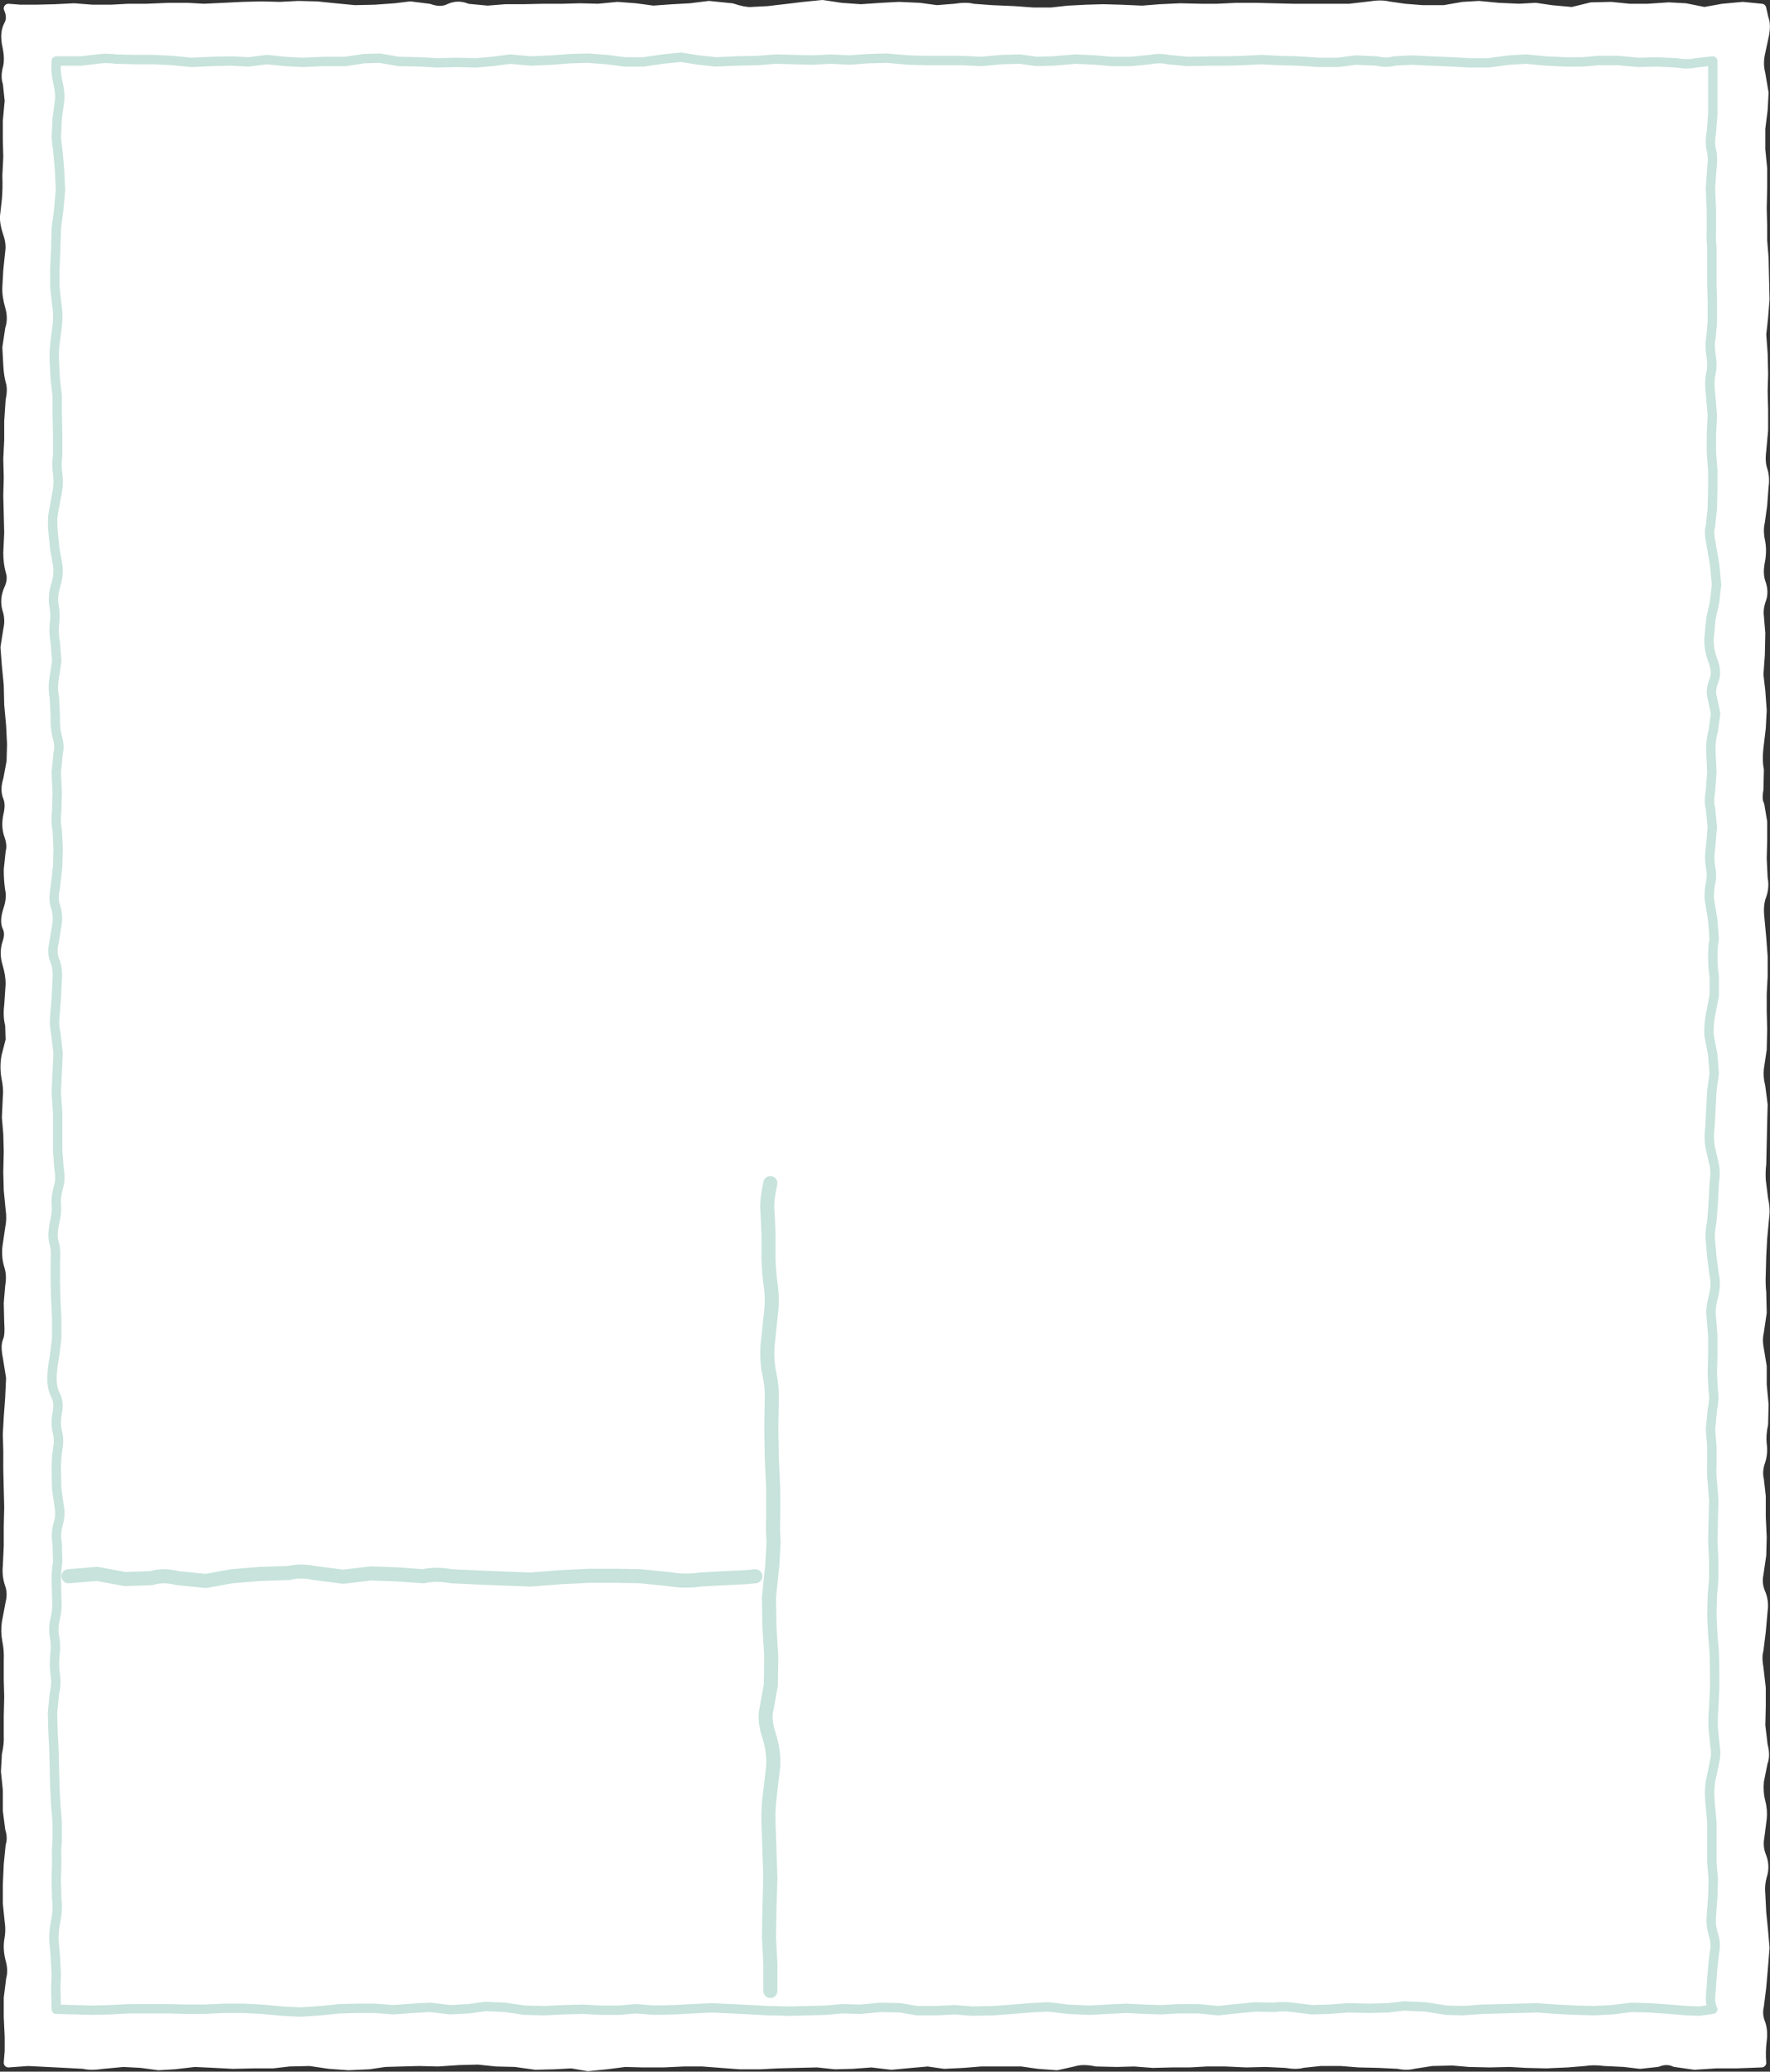 <?xml version="1.0" encoding="UTF-8" standalone="no"?>
<svg xmlns:xlink="http://www.w3.org/1999/xlink" height="220.8px" width="188.75px" xmlns="http://www.w3.org/2000/svg">
  <rect width="100%" height="100%" fill="#333333" stroke="none"/>
  <g transform="matrix(1.0, 0.0, 0.0, 1.0, 0.9, 0.9)">
    <path d="M0.0 0.0 L186.95 0.0 186.95 218.95 0.0 218.95 0.0 0.0" fill="#ffffff" fill-rule="evenodd" stroke="none"/>
    <path d="M17.15 -0.1 L14.75 0.0 12.8 0.0 10.95 0.1 8.95 0.1 7.0 -0.05 4.95 0.05 2.95 0.1 1.25 0.1 0.0 0.0 Q0.45 1.0 0.0 1.8 -0.45 2.65 -0.15 4.0 0.15 5.4 -0.1 6.35 -0.35 7.3 -0.1 7.95 L0.1 9.85 -0.1 12.0 -0.1 14.0 -0.05 15.8 -0.15 17.85 Q-0.1 19.2 -0.2 20.35 L-0.4 22.15 Q-0.45 22.85 -0.1 23.9 0.3 25.0 0.15 26.0 L-0.05 27.9 -0.15 29.7 Q-0.2 30.6 0.15 31.8 0.5 33.05 0.15 34.15 L-0.15 36.15 -0.05 38.0 Q0.0 39.0 0.2 39.75 0.45 40.55 0.2 41.75 L0.05 44.0 0.05 46.0 -0.05 48.0 0.0 50.0 -0.05 51.95 0.0 53.9 0.05 55.9 -0.05 58.0 Q-0.05 59.1 0.2 60.0 0.5 60.9 0.0 61.95 -0.45 63.0 -0.15 64.05 0.2 65.1 -0.05 66.2 L-0.35 68.1 -0.2 70.05 0.0 72.1 0.05 74.2 0.25 76.4 0.35 78.4 0.3 80.25 -0.05 82.15 Q-0.4 83.25 -0.1 84.0 0.25 84.8 -0.05 86.0 -0.3 87.2 0.05 88.15 0.4 89.15 0.2 89.9 L0.0 91.8 Q0.0 92.95 0.15 93.9 0.35 94.85 -0.05 96.05 -0.45 97.25 -0.15 97.9 0.2 98.6 -0.15 99.6 -0.5 100.65 -0.15 101.8 0.2 102.95 0.2 104.0 L0.05 106.25 Q-0.1 107.4 0.15 108.35 L0.2 109.95 -0.25 111.7 Q-0.45 112.8 -0.25 113.95 0.0 115.1 -0.1 116.05 L-0.2 118.2 -0.05 119.95 0.0 121.8 -0.05 124.0 0.0 125.95 0.2 128.0 Q0.35 129.0 0.15 130.0 L-0.15 132.05 Q-0.25 133.1 0.05 134.05 0.35 135.0 0.15 136.2 L0.0 138.0 0.05 140.0 Q0.15 141.45 -0.1 142.0 -0.35 142.55 -0.1 143.75 L0.25 145.95 0.15 148.1 0.0 150.15 -0.1 151.95 -0.05 153.75 -0.05 155.7 0.0 157.8 0.05 159.75 0.0 161.8 0.0 163.9 -0.1 166.0 Q-0.2 167.0 0.1 167.9 0.45 168.85 0.2 169.9 L-0.2 172.0 Q-0.35 173.0 -0.15 174.0 0.05 175.0 0.0 176.1 L0.0 178.1 0.05 179.95 0.0 182.05 0.0 184.1 Q0.05 185.0 -0.2 186.1 L-0.3 187.9 -0.1 189.85 -0.1 192.05 0.15 194.0 Q0.45 195.0 0.2 195.8 L0.0 197.8 -0.1 200.0 -0.1 201.95 0.1 203.9 Q0.25 204.9 0.05 205.9 -0.1 206.9 0.2 208.0 0.5 209.1 0.25 210.05 L0.0 212.05 0.0 214.05 0.1 216.2 0.1 217.7 0.0 218.95 2.1 218.8 4.1 218.9 6.1 219.0 8.0 219.1 Q8.8 219.3 10.1 219.1 L12.25 218.9 14.15 219.0 16.0 219.25 17.7 219.15 19.85 218.9 22.0 219.0 23.95 219.1 26.15 219.05 28.2 219.05 29.95 218.85 32.15 218.8 34.2 219.1 36.25 219.25 38.45 219.15 40.15 218.9 41.9 218.85 43.8 218.8 45.8 218.85 48.05 218.7 50.1 218.65 52.0 218.85 54.05 218.9 56.2 219.2 58.2 219.15 60.05 219.05 61.8 219.35 63.8 219.15 65.75 218.9 67.65 218.95 69.85 218.95 72.0 218.85 74.0 218.85 76.0 219.0 78.0 219.15 80.15 219.15 82.1 219.05 84.05 219.0 86.25 218.95 88.15 219.15 90.0 219.1 92.05 218.95 94.15 219.2 96.3 219.0 98.05 218.85 99.8 219.1 101.85 219.0 103.7 218.85 106.0 218.85 108.05 218.85 109.8 219.1 111.8 219.25 113.6 218.85 Q114.6 218.55 116.0 218.85 L118.2 218.9 120.05 218.85 122.05 219.0 124.1 218.95 125.95 218.95 127.75 218.85 129.8 218.85 132.0 218.95 134.05 218.9 136.2 219.0 Q137.4 219.2 138.0 219.0 L139.9 218.8 142.1 218.8 144.0 218.95 146.15 219.0 148.2 219.1 Q149.1 219.3 149.85 219.1 L151.8 218.8 154.0 218.75 155.75 218.9 157.95 218.95 160.1 218.9 161.85 219.0 164.0 219.05 166.25 218.95 168.1 218.8 Q169.0 218.65 170.2 218.8 L172.3 218.9 174.0 219.1 175.85 218.9 Q176.85 218.5 177.7 218.9 L179.8 219.2 182.1 219.05 184.25 219.05 185.65 219.0 186.95 218.95 Q186.85 217.8 187.0 216.6 187.15 215.45 186.8 214.6 186.5 213.75 186.7 212.9 L186.95 210.9 187.15 208.6 187.3 206.7 187.15 204.95 186.95 202.95 186.85 200.95 Q186.75 199.95 187.05 198.95 187.35 197.95 186.95 196.95 186.55 195.95 186.75 194.9 L187.0 192.95 Q187.1 192.05 186.85 191.1 186.6 190.15 186.7 188.95 L187.1 186.95 Q187.4 186.2 187.1 185.1 L186.85 183.0 186.9 180.95 186.9 179.0 186.65 176.85 Q186.45 175.7 186.65 175.0 L186.9 173.0 187.1 170.75 Q187.25 169.8 186.85 168.85 186.45 167.9 186.65 166.9 L186.95 164.85 187.0 162.95 186.9 160.8 186.9 158.6 186.7 156.8 Q186.5 155.95 186.8 155.0 187.15 154.05 187.0 153.0 186.9 152.0 187.15 150.9 L187.2 148.8 187.0 146.7 187.0 144.75 186.7 142.9 Q186.5 141.9 186.7 141.05 L187.0 139.0 186.95 136.85 Q186.85 135.95 186.9 134.85 L186.95 132.95 187.05 131.1 187.25 128.95 Q187.4 127.95 187.15 126.9 L186.9 124.9 Q186.85 123.95 186.95 123.15 L187.0 121.0 187.05 118.7 187.1 116.85 186.85 114.9 Q186.6 113.95 186.7 112.95 L187.0 110.95 187.05 108.85 187.0 106.85 187.0 105.0 187.1 103.15 187.1 101.05 186.95 99.05 186.75 96.9 Q186.6 95.55 186.95 94.6 187.3 93.65 187.1 92.7 L187.0 90.6 187.05 88.7 187.05 86.7 186.75 84.9 Q186.45 84.35 186.65 83.25 L186.7 81.15 Q186.5 80.15 186.65 78.8 L186.9 76.7 187.0 74.8 186.85 72.75 186.65 71.0 186.8 68.9 186.85 66.6 186.7 64.8 Q186.6 64.0 186.9 63.1 187.25 62.25 186.9 61.25 186.55 60.3 186.8 59.0 187.05 57.75 186.8 56.65 186.6 55.6 186.8 54.75 L187.05 52.95 187.2 50.95 Q187.35 49.95 187.05 49.1 186.8 48.3 186.95 47.15 L187.15 44.95 187.15 42.8 187.1 40.8 187.15 38.95 187.1 36.8 186.95 34.75 187.15 32.9 187.3 31.0 187.25 28.85 187.2 26.6 187.05 24.75 187.05 23.15 187.0 21.3 187.05 19.1 187.05 17.05 186.85 15.05 186.85 12.8 187.1 10.8 187.2 9.0 186.85 6.95 Q186.6 5.95 186.8 4.9 L187.25 2.8 Q187.45 1.7 187.2 1.1 L186.95 0.0 184.95 -0.2 182.8 0.0 180.85 0.35 178.85 -0.05 177.05 -0.15 174.85 0.0 172.85 0.0 170.9 -0.2 168.8 -0.15 166.75 0.35 164.55 0.15 162.85 -0.1 161.1 0.0 158.9 -0.1 156.8 -0.3 155.1 -0.2 153.1 0.15 150.8 0.15 148.9 0.0 147.15 -0.25 Q146.4 -0.45 145.15 -0.25 L143.0 0.0 141.0 0.0 138.9 0.0 136.95 0.0 134.9 -0.05 132.95 -0.1 131.0 -0.1 128.9 0.0 127.15 0.0 124.95 -0.05 122.8 0.05 120.9 0.2 118.6 0.1 116.75 0.05 114.95 0.1 113.0 0.2 111.2 0.4 109.3 0.4 107.25 0.25 104.9 0.15 102.85 0.0 Q102.2 -0.2 100.9 0.0 L99.0 0.15 97.15 -0.1 94.95 -0.2 93.1 -0.1 90.9 0.05 88.8 -0.1 86.8 -0.4 84.8 -0.2 83.15 0.0 81.0 0.25 79.1 0.35 Q78.35 0.35 77.15 -0.05 L74.7 -0.3 72.7 -0.05 70.85 0.05 68.75 0.2 66.9 -0.05 64.95 -0.2 62.9 0.0 60.95 -0.05 59.15 0.0 57.1 0.0 54.8 0.05 53.0 0.05 51.1 0.2 48.95 0.0 Q47.95 -0.45 47.0 0.0 46.1 0.45 44.85 0.0 L42.85 -0.25 41.2 -0.05 39.1 0.1 36.95 0.15 34.85 -0.05 32.9 -0.25 30.9 -0.3 28.95 -0.2 27.0 -0.25 24.95 -0.2 22.95 -0.1 20.85 0.0 19.05 -0.1 17.15 -0.1 Z" fill="none" stroke="#ffffff" stroke-linecap="round" stroke-linejoin="round" stroke-width="1.0"/>
    <path d="M181.75 5.6 L179.95 5.8 Q179.05 6.0 177.9 5.8 L175.75 5.7 173.85 5.75 171.65 5.55 169.55 5.55 167.85 5.7 166.05 5.7 163.95 5.6 161.85 5.4 160.05 5.5 157.8 5.8 155.85 5.8 154.0 5.7 151.6 5.6 149.6 5.5 147.8 5.6 Q146.9 5.85 145.9 5.6 L143.7 5.5 141.75 5.75 139.75 5.75 137.5 5.6 135.45 5.55 133.6 5.45 131.75 5.55 129.95 5.6 128.1 5.6 125.75 5.65 123.65 5.45 Q122.8 5.25 121.7 5.45 L119.7 5.65 117.65 5.65 115.9 5.5 113.8 5.4 111.4 5.6 109.65 5.65 107.85 5.4 105.9 5.45 103.75 5.65 101.55 5.55 99.65 5.55 97.95 5.55 95.95 5.5 93.7 5.3 91.7 5.35 89.7 5.5 87.7 5.4 85.75 5.5 83.8 5.45 81.8 5.4 79.9 5.55 77.6 5.6 75.45 5.7 73.6 5.5 71.7 5.2 69.75 5.4 67.7 5.7 65.75 5.7 63.8 5.45 61.8 5.3 59.9 5.35 58.0 5.5 55.7 5.6 53.5 5.4 51.6 5.65 49.85 5.8 47.75 5.75 45.75 5.8 43.95 5.7 41.6 5.65 39.6 5.3 37.9 5.35 35.95 5.65 33.65 5.65 31.35 5.75 29.5 5.65 27.55 5.45 25.6 5.7 23.7 5.6 21.7 5.65 19.5 5.75 17.5 5.55 15.5 5.45 13.45 5.45 11.5 5.4 Q10.4 5.25 9.45 5.4 L7.75 5.6 6.5 5.6 5.1 5.6 Q5.0 6.65 5.25 7.8 5.55 9.0 5.45 9.85 L5.2 11.75 5.1 13.75 5.3 15.5 5.45 17.25 5.55 19.35 5.35 21.55 5.1 23.5 5.05 25.5 4.95 27.8 4.95 29.7 5.15 31.5 Q5.35 32.65 5.2 33.85 L4.95 35.8 Q4.85 36.6 4.9 37.7 L5.0 39.6 5.2 41.25 5.2 43.1 5.25 45.5 5.25 47.7 Q5.1 48.6 5.25 49.6 5.4 50.6 5.15 51.8 L4.8 53.7 Q4.65 54.4 4.75 55.7 L4.95 57.65 5.25 59.3 Q5.4 60.35 5.05 61.45 4.7 62.6 4.85 63.6 5.05 64.65 4.9 65.6 4.8 66.6 5.0 67.6 L5.15 69.6 4.85 71.55 Q4.7 72.5 4.9 73.45 L5.0 75.5 Q4.95 76.65 5.2 77.6 5.5 78.6 5.3 79.4 L5.1 81.4 5.2 83.55 5.15 85.55 Q5.0 86.6 5.2 87.55 L5.3 89.5 5.25 91.45 5.0 93.65 Q4.75 94.9 5.0 95.65 5.3 96.45 5.2 97.5 L4.85 99.6 Q4.6 100.7 4.95 101.5 5.3 102.35 5.2 103.5 L5.1 105.6 4.95 107.4 Q4.85 108.3 5.05 109.25 L5.3 111.35 5.2 113.45 5.1 115.5 5.25 117.75 5.25 119.9 5.25 121.7 5.4 123.7 Q5.6 124.85 5.3 125.75 5.05 126.7 5.1 127.45 5.2 128.25 4.9 129.5 4.65 130.8 4.85 131.5 5.1 132.25 5.0 133.45 L5.0 135.7 5.05 137.6 5.15 139.6 5.15 141.7 4.9 143.75 Q4.7 144.7 4.65 145.8 4.6 146.95 5.0 147.75 5.45 148.6 5.2 149.7 5.0 150.8 5.2 151.65 5.45 152.5 5.25 153.55 5.1 154.6 5.1 155.75 L5.15 157.8 5.4 159.6 Q5.6 160.55 5.3 161.55 5.0 162.6 5.2 163.6 L5.25 165.6 Q5.1 166.55 5.1 167.45 L5.15 169.45 Q5.25 170.55 5.0 171.55 4.75 172.6 4.9 173.5 5.1 174.45 4.95 175.55 4.85 176.7 5.0 177.65 5.15 178.65 4.9 179.6 L4.7 181.65 4.75 183.65 4.85 185.55 4.9 187.55 4.95 189.6 5.05 191.45 5.2 193.3 5.2 195.3 Q5.1 196.25 5.15 197.45 L5.1 199.6 5.15 201.55 Q5.3 202.55 5.05 203.8 4.8 205.05 4.85 205.9 L5.0 207.6 5.1 209.5 5.05 211.05 5.1 213.25 7.1 213.3 8.9 213.35 10.9 213.3 12.85 213.2 14.9 213.2 17.1 213.2 19.1 213.25 20.9 213.25 22.95 213.15 25.05 213.15 27.05 213.25 29.2 213.45 31.2 213.55 33.3 213.4 35.3 213.2 37.3 213.15 39.05 213.15 41.05 213.3 43.1 213.15 44.95 213.05 47.1 213.3 49.05 213.2 50.9 212.95 52.95 213.05 55.05 213.35 57.15 213.4 59.3 213.3 61.25 213.25 63.2 213.35 65.1 213.35 66.9 213.2 68.9 213.35 71.05 213.3 72.95 213.2 74.95 213.1 77.15 213.2 79.15 213.3 81.05 213.4 83.2 213.45 85.3 213.4 87.15 213.35 88.9 213.2 90.85 213.25 93.0 213.05 95.1 213.1 96.9 213.4 98.9 213.4 100.95 213.3 102.75 213.45 105.05 213.4 107.1 213.25 108.9 213.1 110.9 213.0 113.0 213.25 115.3 213.35 117.2 213.25 119.2 213.15 121.2 213.25 122.9 213.3 124.8 213.2 126.95 213.2 129.0 213.4 130.9 213.2 133.0 213.0 135.0 213.05 Q135.85 212.9 136.95 213.05 L139.0 213.3 140.8 213.25 142.85 213.1 145.1 213.15 147.1 213.1 148.8 212.9 151.1 213.0 153.35 213.35 155.1 213.4 157.15 213.25 159.15 213.2 161.05 213.15 163.05 213.1 165.1 213.25 167.15 213.35 169.1 213.4 171.05 213.3 173.05 213.05 175.0 213.1 177.15 213.25 179.0 213.4 180.3 213.45 181.75 213.25 Q181.4 212.6 181.55 211.4 L181.7 209.3 181.9 207.35 Q182.15 206.25 181.8 205.25 181.5 204.25 181.6 203.25 L181.75 201.25 181.8 199.4 181.65 197.65 181.65 195.55 181.65 193.3 181.45 191.1 Q181.35 190.0 181.5 189.0 L181.9 187.05 Q182.15 186.1 182.0 185.35 L181.8 183.35 Q181.75 182.1 181.85 181.1 L181.95 179.0 181.95 176.95 181.9 175.1 181.75 173.35 181.65 171.35 181.7 169.15 181.85 167.4 181.85 165.5 181.75 163.25 181.8 161.2 181.85 159.0 181.7 157.0 Q181.6 156.25 181.65 155.25 L181.65 153.25 181.5 151.45 181.7 149.4 Q181.95 148.1 181.8 147.4 L181.7 145.5 181.75 143.4 181.75 141.5 181.6 139.6 Q181.45 138.7 181.8 137.35 182.15 136.0 181.9 135.0 L181.65 133.1 181.5 131.35 Q181.4 130.55 181.65 129.25 L181.8 127.3 181.9 125.25 Q182.1 123.85 181.85 123.05 L181.45 121.25 Q181.3 120.25 181.45 119.25 L181.55 117.2 181.65 115.35 181.9 113.55 181.75 111.55 181.35 109.45 Q181.3 108.35 181.5 107.3 L181.9 105.2 181.9 103.15 Q181.75 102.25 181.75 101.05 181.75 99.85 181.9 99.2 L181.75 97.2 181.4 95.05 Q181.3 94.3 181.5 93.3 181.7 92.35 181.5 91.45 181.35 90.6 181.5 89.55 L181.7 87.25 181.5 85.25 Q181.3 84.55 181.5 83.4 L181.65 81.4 181.55 79.3 Q181.5 78.05 181.8 77.0 L182.05 75.15 181.7 73.5 Q181.45 72.7 181.85 71.7 182.25 70.75 181.75 69.5 181.3 68.25 181.35 67.15 L181.55 65.05 181.95 63.2 182.15 61.4 181.95 59.3 181.55 57.0 Q181.3 55.75 181.5 55.2 L181.7 53.3 181.75 51.05 181.75 49.3 181.6 47.3 181.6 45.4 181.7 43.4 181.5 41.0 Q181.35 39.8 181.55 38.9 181.75 38.05 181.55 36.9 181.4 35.75 181.55 35.15 L181.7 33.4 181.7 31.2 181.65 29.25 181.65 27.25 181.65 25.4 Q181.55 24.6 181.6 23.6 L181.6 21.5 181.5 19.2 181.65 17.0 Q181.8 16.0 181.6 15.1 181.4 14.25 181.6 13.2 L181.75 11.25 181.75 9.35 181.75 8.0 181.75 5.6 Z" fill="none" stroke="#90c7b7" stroke-linecap="round" stroke-linejoin="round" stroke-opacity="0.502" stroke-width="1.0"/>
    <path d="M81.25 211.3 L81.25 208.4 81.1 205.6 81.15 202.5 81.25 199.25 81.15 196.3 81.05 193.3 Q81.0 191.8 81.2 190.4 L81.55 187.4 Q81.65 185.75 81.1 184.05 80.55 182.35 80.85 181.2 L81.3 178.7 81.35 175.7 81.15 172.5 81.1 169.35 81.45 166.0 81.6 163.4 Q81.5 162.55 81.55 160.85 L81.55 157.7 81.4 154.45 81.35 151.25 81.4 148.35 Q81.45 146.9 81.15 145.55 80.85 144.25 80.95 142.5 L81.3 139.2 Q81.5 137.6 81.3 136.2 81.1 134.8 81.05 133.3 L81.05 130.55 80.95 128.3 Q80.8 127.3 81.25 125.2" fill="none" stroke="#90c7b7" stroke-linecap="round" stroke-linejoin="round" stroke-opacity="0.502" stroke-width="1.5"/>
    <path d="M6.4 167.1 L9.45 166.85 12.45 167.4 15.25 167.3 Q16.45 166.9 18.05 167.3 L21.05 167.6 23.8 167.1 26.9 166.85 29.95 166.75 Q31.15 166.45 32.6 166.75 L35.7 167.15 38.65 166.8 41.4 166.9 44.25 167.1 Q45.55 166.8 47.25 167.1 L50.45 167.25 52.95 167.35 55.65 167.45 58.9 167.2 61.95 167.05 64.8 167.05 67.4 167.1 70.4 167.4 Q72.1 167.7 73.8 167.45 L76.5 167.3 78.6 167.2 79.65 167.1" fill="none" stroke="#90c7b7" stroke-linecap="round" stroke-linejoin="round" stroke-opacity="0.502" stroke-width="1.5"/>
  </g>
</svg>

